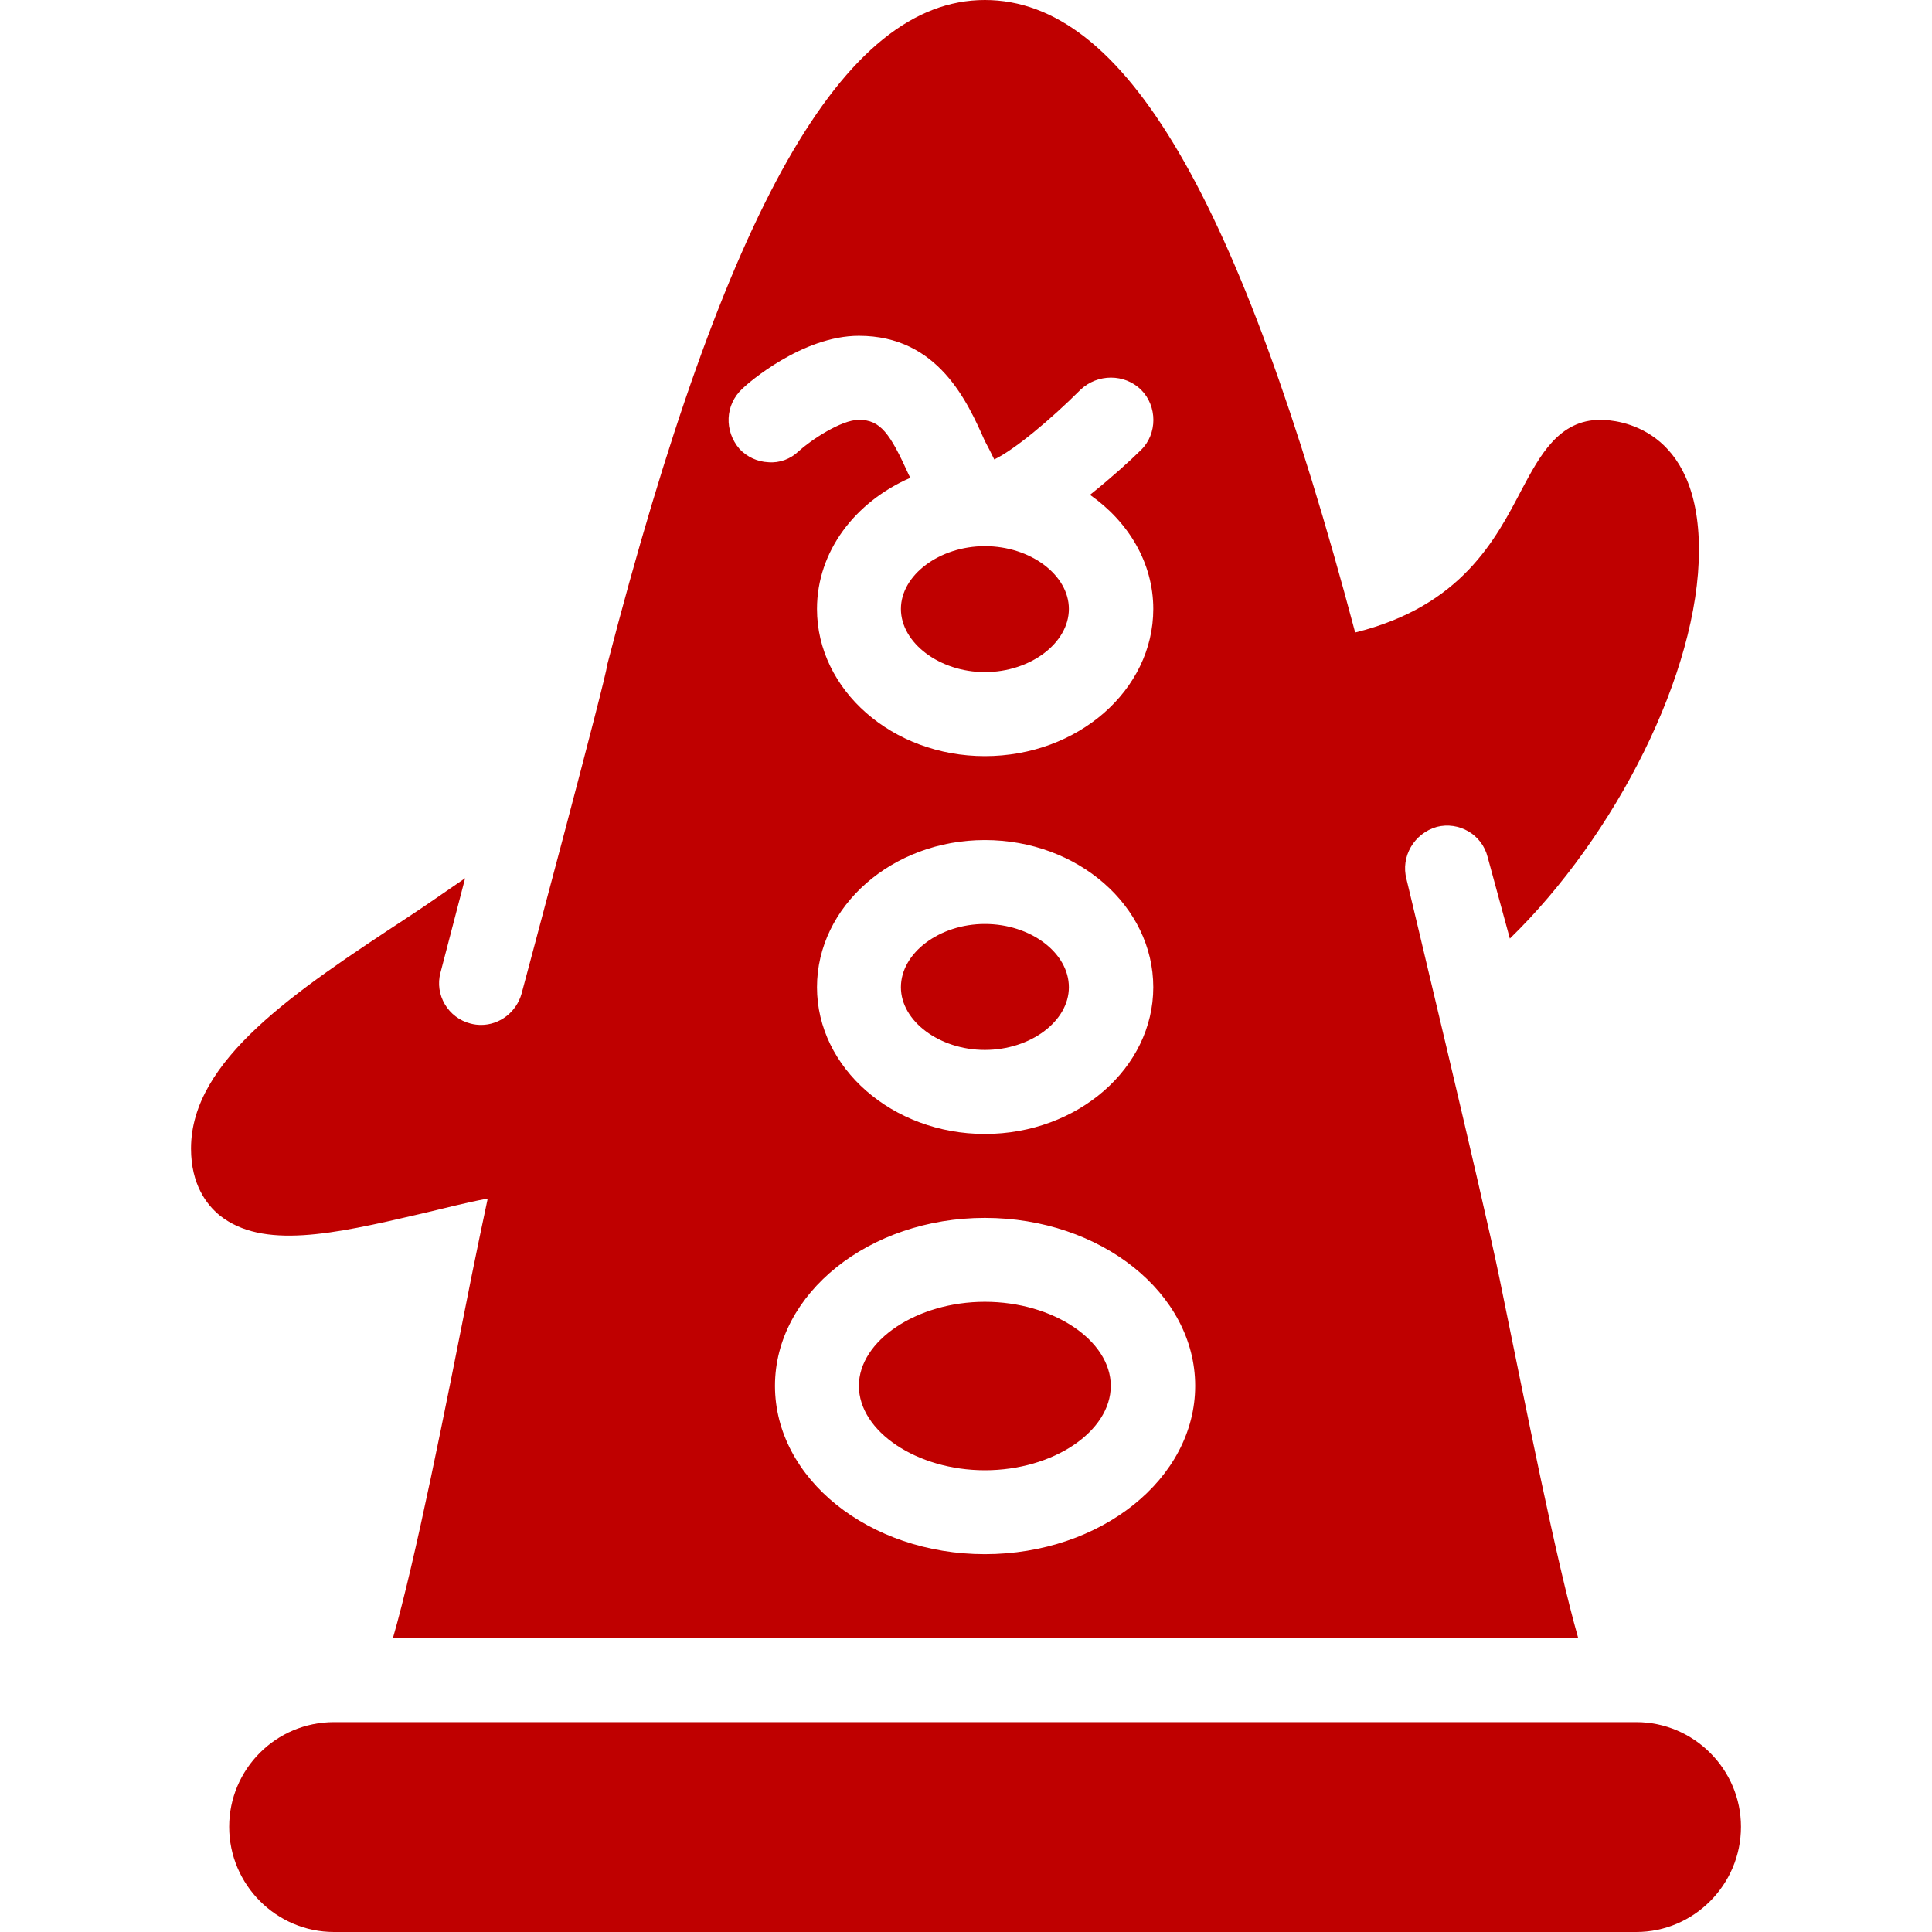 
<svg xmlns="http://www.w3.org/2000/svg" xmlns:xlink="http://www.w3.org/1999/xlink" width="16px" height="16px" viewBox="0 0 16 16" version="1.1">
<g id="surface1">
<path style=" stroke:none;fill-rule:nonzero;fill:#bf0000;fill-opacity:1;" d="M 8.156 0 C 6.984 0 6.012 1.707 5.027 5.512 C 5.035 5.559 4.32 8.227 4.32 8.227 C 4.277 8.383 4.137 8.488 3.984 8.488 C 3.953 8.488 3.926 8.484 3.898 8.477 C 3.711 8.43 3.598 8.238 3.648 8.055 L 3.852 7.273 C 3.691 7.383 3.531 7.496 3.375 7.598 C 2.449 8.207 1.582 8.777 1.582 9.512 C 1.582 9.809 1.711 9.977 1.82 10.066 C 2.176 10.348 2.754 10.223 3.473 10.055 C 3.66 10.012 3.848 9.961 4.039 9.926 C 3.992 10.145 3.949 10.355 3.906 10.566 C 3.684 11.688 3.441 12.918 3.254 13.566 L 13.07 13.566 C 12.887 12.922 12.645 11.695 12.418 10.586 C 12.289 9.953 11.648 7.281 11.648 7.281 C 11.598 7.094 11.711 6.902 11.898 6.848 C 12.082 6.801 12.273 6.91 12.32 7.098 L 12.504 7.773 C 13.375 6.926 14.07 5.57 14.07 4.555 C 14.07 3.531 13.391 3.477 13.254 3.477 C 12.91 3.477 12.754 3.77 12.602 4.055 C 12.387 4.465 12.105 5.02 11.223 5.238 C 10.262 1.621 9.312 0 8.156 0 Z M 7.113 2.781 C 7.77 2.781 8.012 3.328 8.156 3.652 C 8.18 3.695 8.211 3.758 8.234 3.805 C 8.398 3.727 8.699 3.477 8.949 3.227 C 9.09 3.094 9.312 3.094 9.449 3.227 C 9.586 3.363 9.586 3.594 9.449 3.727 C 9.355 3.82 9.203 3.957 9.027 4.098 C 9.344 4.32 9.551 4.66 9.551 5.043 C 9.551 5.715 8.926 6.262 8.156 6.262 C 7.391 6.262 6.766 5.715 6.766 5.043 C 6.766 4.566 7.082 4.156 7.539 3.957 C 7.535 3.949 7.531 3.941 7.527 3.934 C 7.371 3.59 7.293 3.477 7.113 3.477 C 6.965 3.477 6.711 3.648 6.613 3.738 C 6.547 3.801 6.457 3.836 6.363 3.828 C 6.273 3.824 6.188 3.785 6.125 3.719 C 5.996 3.57 6.004 3.352 6.148 3.219 C 6.195 3.172 6.645 2.781 7.113 2.781 Z M 8.156 4.523 C 7.781 4.523 7.461 4.762 7.461 5.043 C 7.461 5.324 7.781 5.566 8.156 5.566 C 8.535 5.566 8.852 5.324 8.852 5.043 C 8.852 4.762 8.535 4.523 8.156 4.523 Z M 8.156 6.957 C 8.926 6.957 9.551 7.504 9.551 8.176 C 9.551 8.844 8.926 9.391 8.156 9.391 C 7.391 9.391 6.766 8.844 6.766 8.176 C 6.766 7.504 7.391 6.957 8.156 6.957 Z M 8.156 7.652 C 7.781 7.652 7.461 7.891 7.461 8.176 C 7.461 8.457 7.781 8.695 8.156 8.695 C 8.535 8.695 8.852 8.457 8.852 8.176 C 8.852 7.891 8.535 7.652 8.156 7.652 Z M 8.156 10.086 C 9.117 10.086 9.898 10.711 9.898 11.477 C 9.898 12.246 9.117 12.871 8.156 12.871 C 7.199 12.871 6.418 12.246 6.418 11.477 C 6.418 10.711 7.199 10.086 8.156 10.086 Z M 8.156 10.781 C 7.594 10.781 7.113 11.102 7.113 11.477 C 7.113 11.855 7.594 12.176 8.156 12.176 C 8.723 12.176 9.199 11.855 9.199 11.477 C 9.199 11.102 8.723 10.781 8.156 10.781 Z M 2.766 14.262 C 2.285 14.262 1.898 14.652 1.898 15.129 C 1.898 15.609 2.289 16 2.766 16 L 13.551 16 C 14.027 16 14.418 15.609 14.418 15.129 C 14.418 14.652 14.027 14.262 13.551 14.262 Z M 2.766 14.262 "/>
</g>
</svg>
